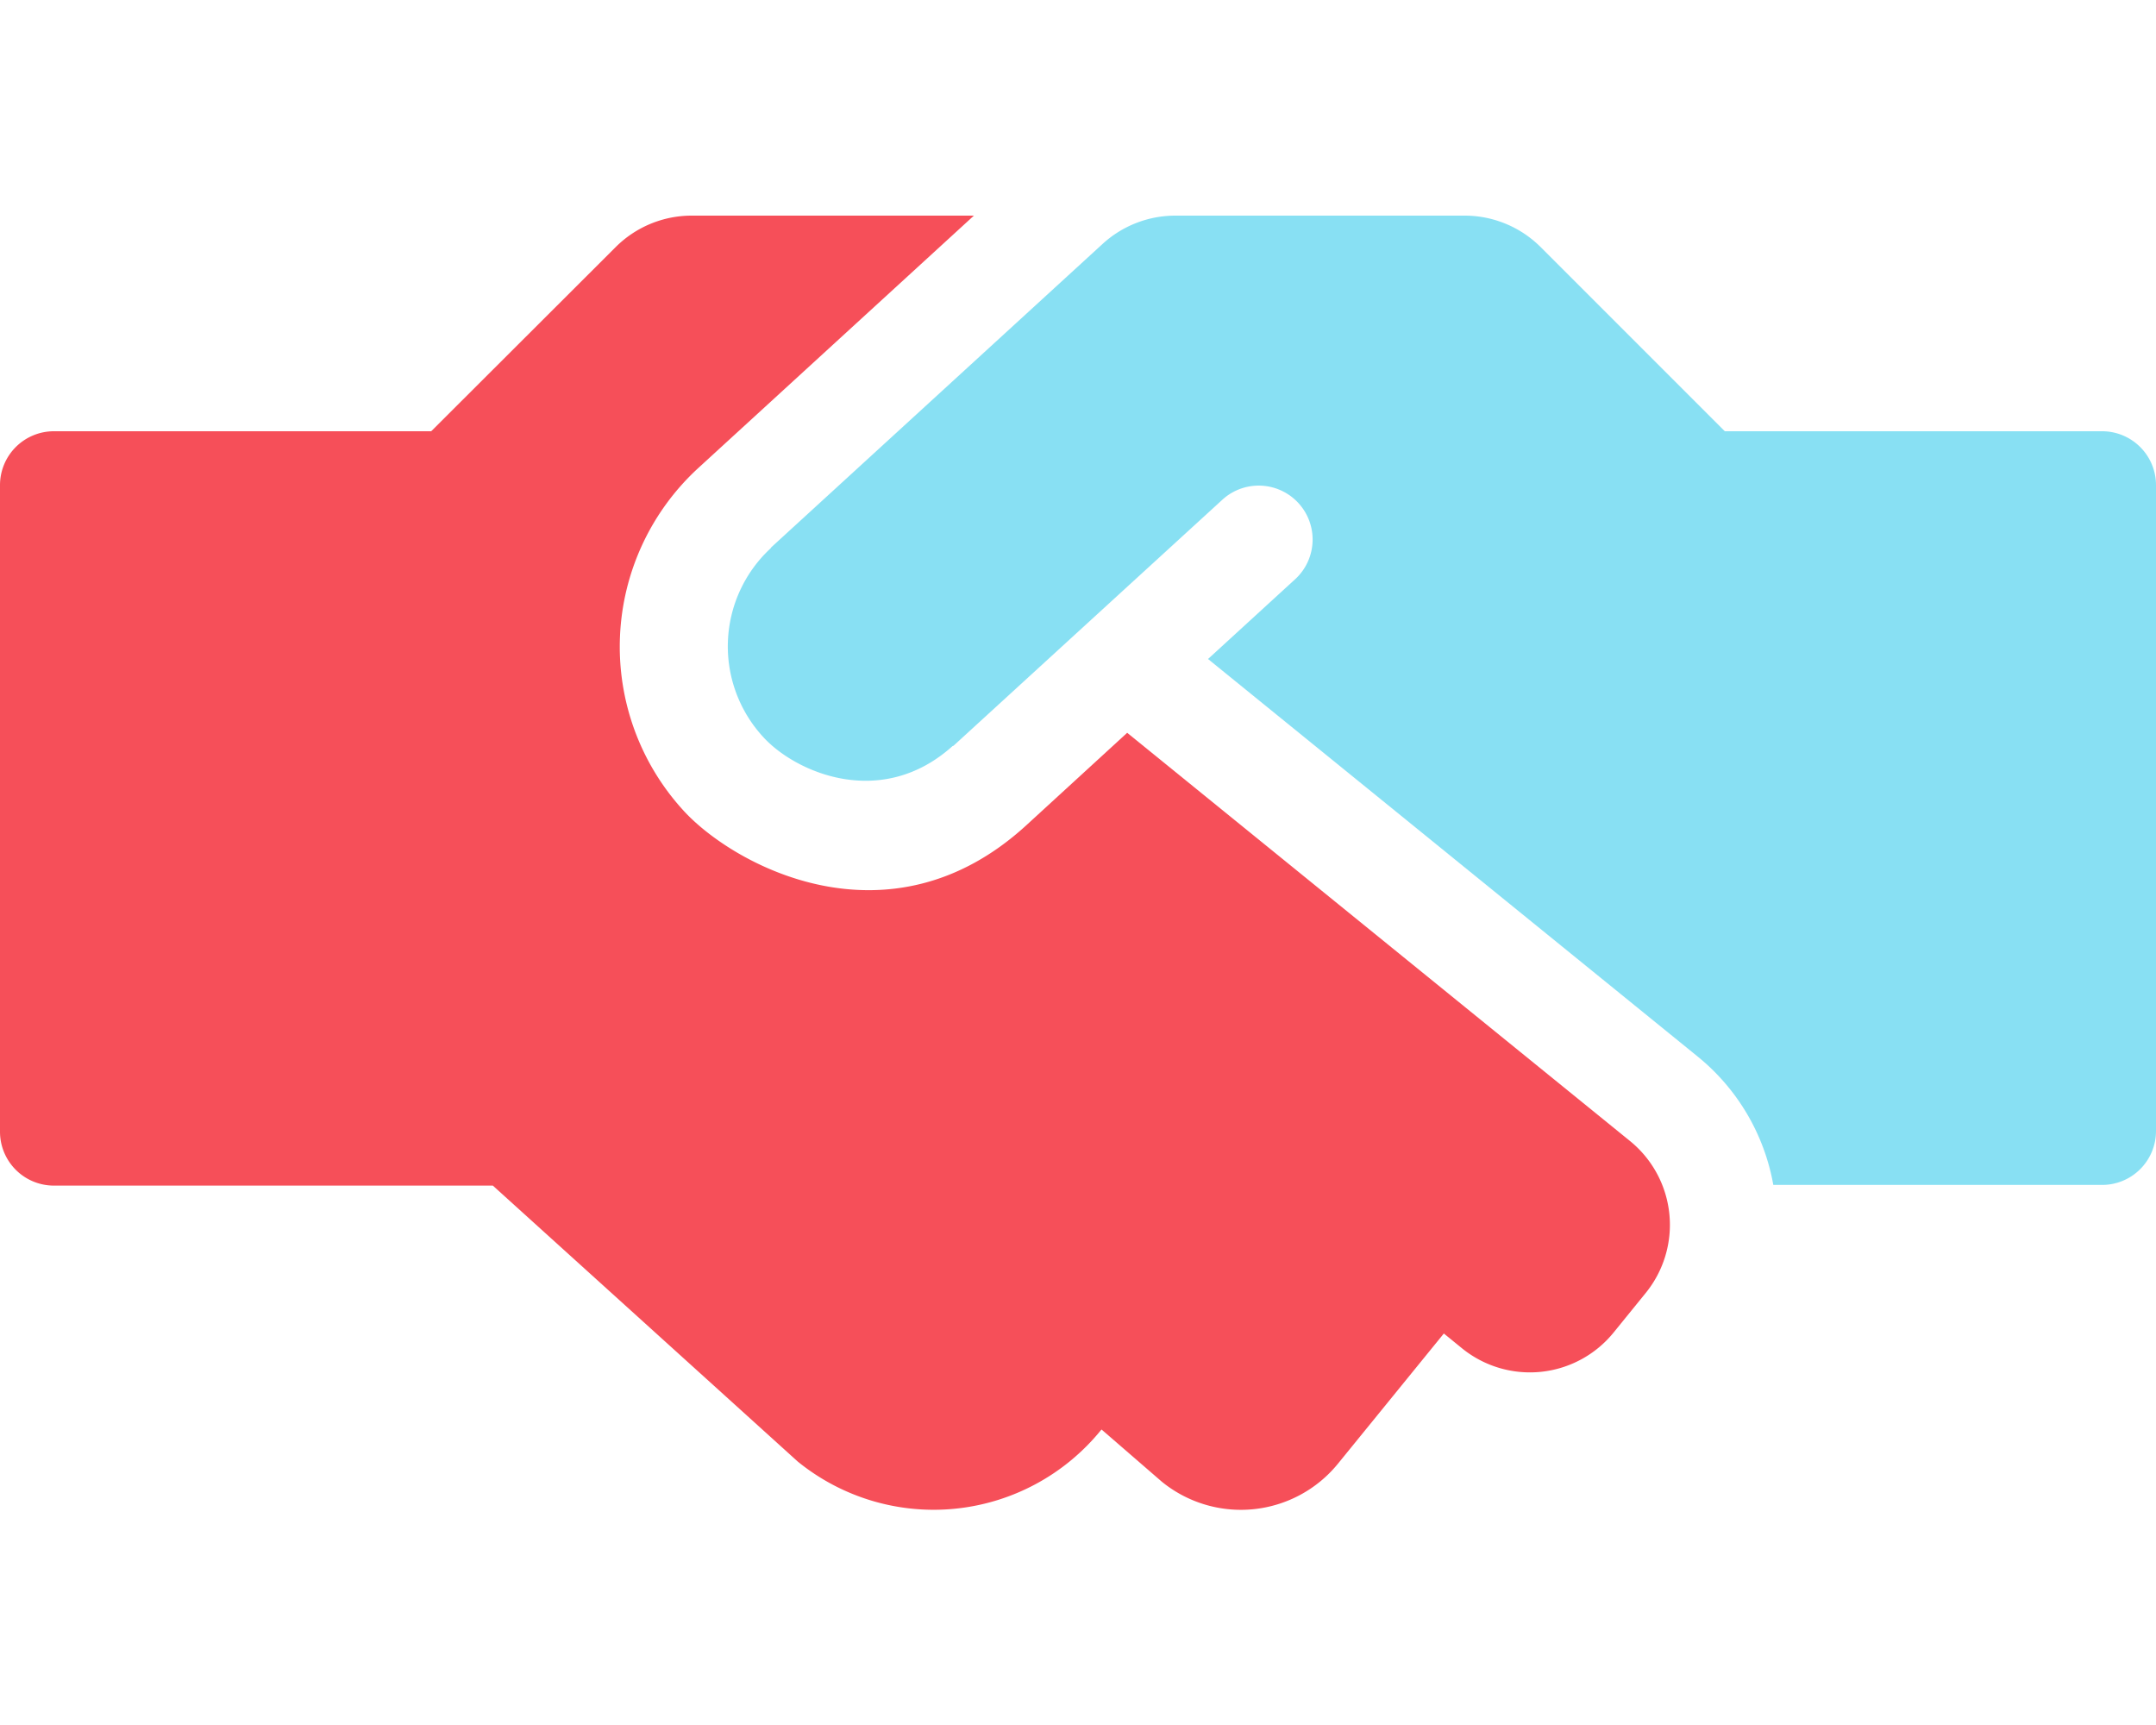 <svg xmlns="http://www.w3.org/2000/svg" viewBox="0 0 640 512"><!-- Font Awesome Pro 5.15.3 by @fontawesome - https://fontawesome.com License - https://fontawesome.com/license (Commercial License) --><defs><style>.fa-primary{fill:#f64f59;}.fa-secondary{fill:#12c2e9;opacity:.5}</style></defs><path d="M640 143.9v191.8a16 16 0 0 1-16 16h-97.6a63.36 63.36 0 0 0-22.2-37.9L358.6 195.6l26.1-23.9a16 16 0 0 0-21.6-23.6l-27 24.7-53 48.5c-.1.1-.3.1-.4.2-21.1 18.9-46.5 7.8-56.1-2.7a39.69 39.69 0 0 1 2.1-56c.1-.1.2-.3.3-.4l98.3-90a32 32 0 0 1 21.6-8.4h85.9a31.94 31.94 0 0 1 22.6 9.4L512 128h112a16 16 0 0 1 16 15.9z" class="fa-secondary"/><path d="M0 335.9V144a16 16 0 0 1 16-16h112l54.7-54.6a31.94 31.94 0 0 1 22.6-9.4h83.8l-81.8 74.9a72 72 0 0 0-4.4 101.7c14.9 16.3 61.1 41.5 101.7 4.4l30-27.5 149.3 121.2a32.06 32.06 0 0 1 4.6 45.1l-9.5 11.7a32 32 0 0 1-45 4.7l-5.4-4.4-31.4 38.6a37.16 37.16 0 0 1-52.3 5.4L327 424.3l-.2.2a64 64 0 0 1-90 9.3l-90.5-81.9H16a16 16 0 0 1-16-16z" class="fa-primary"/></svg>